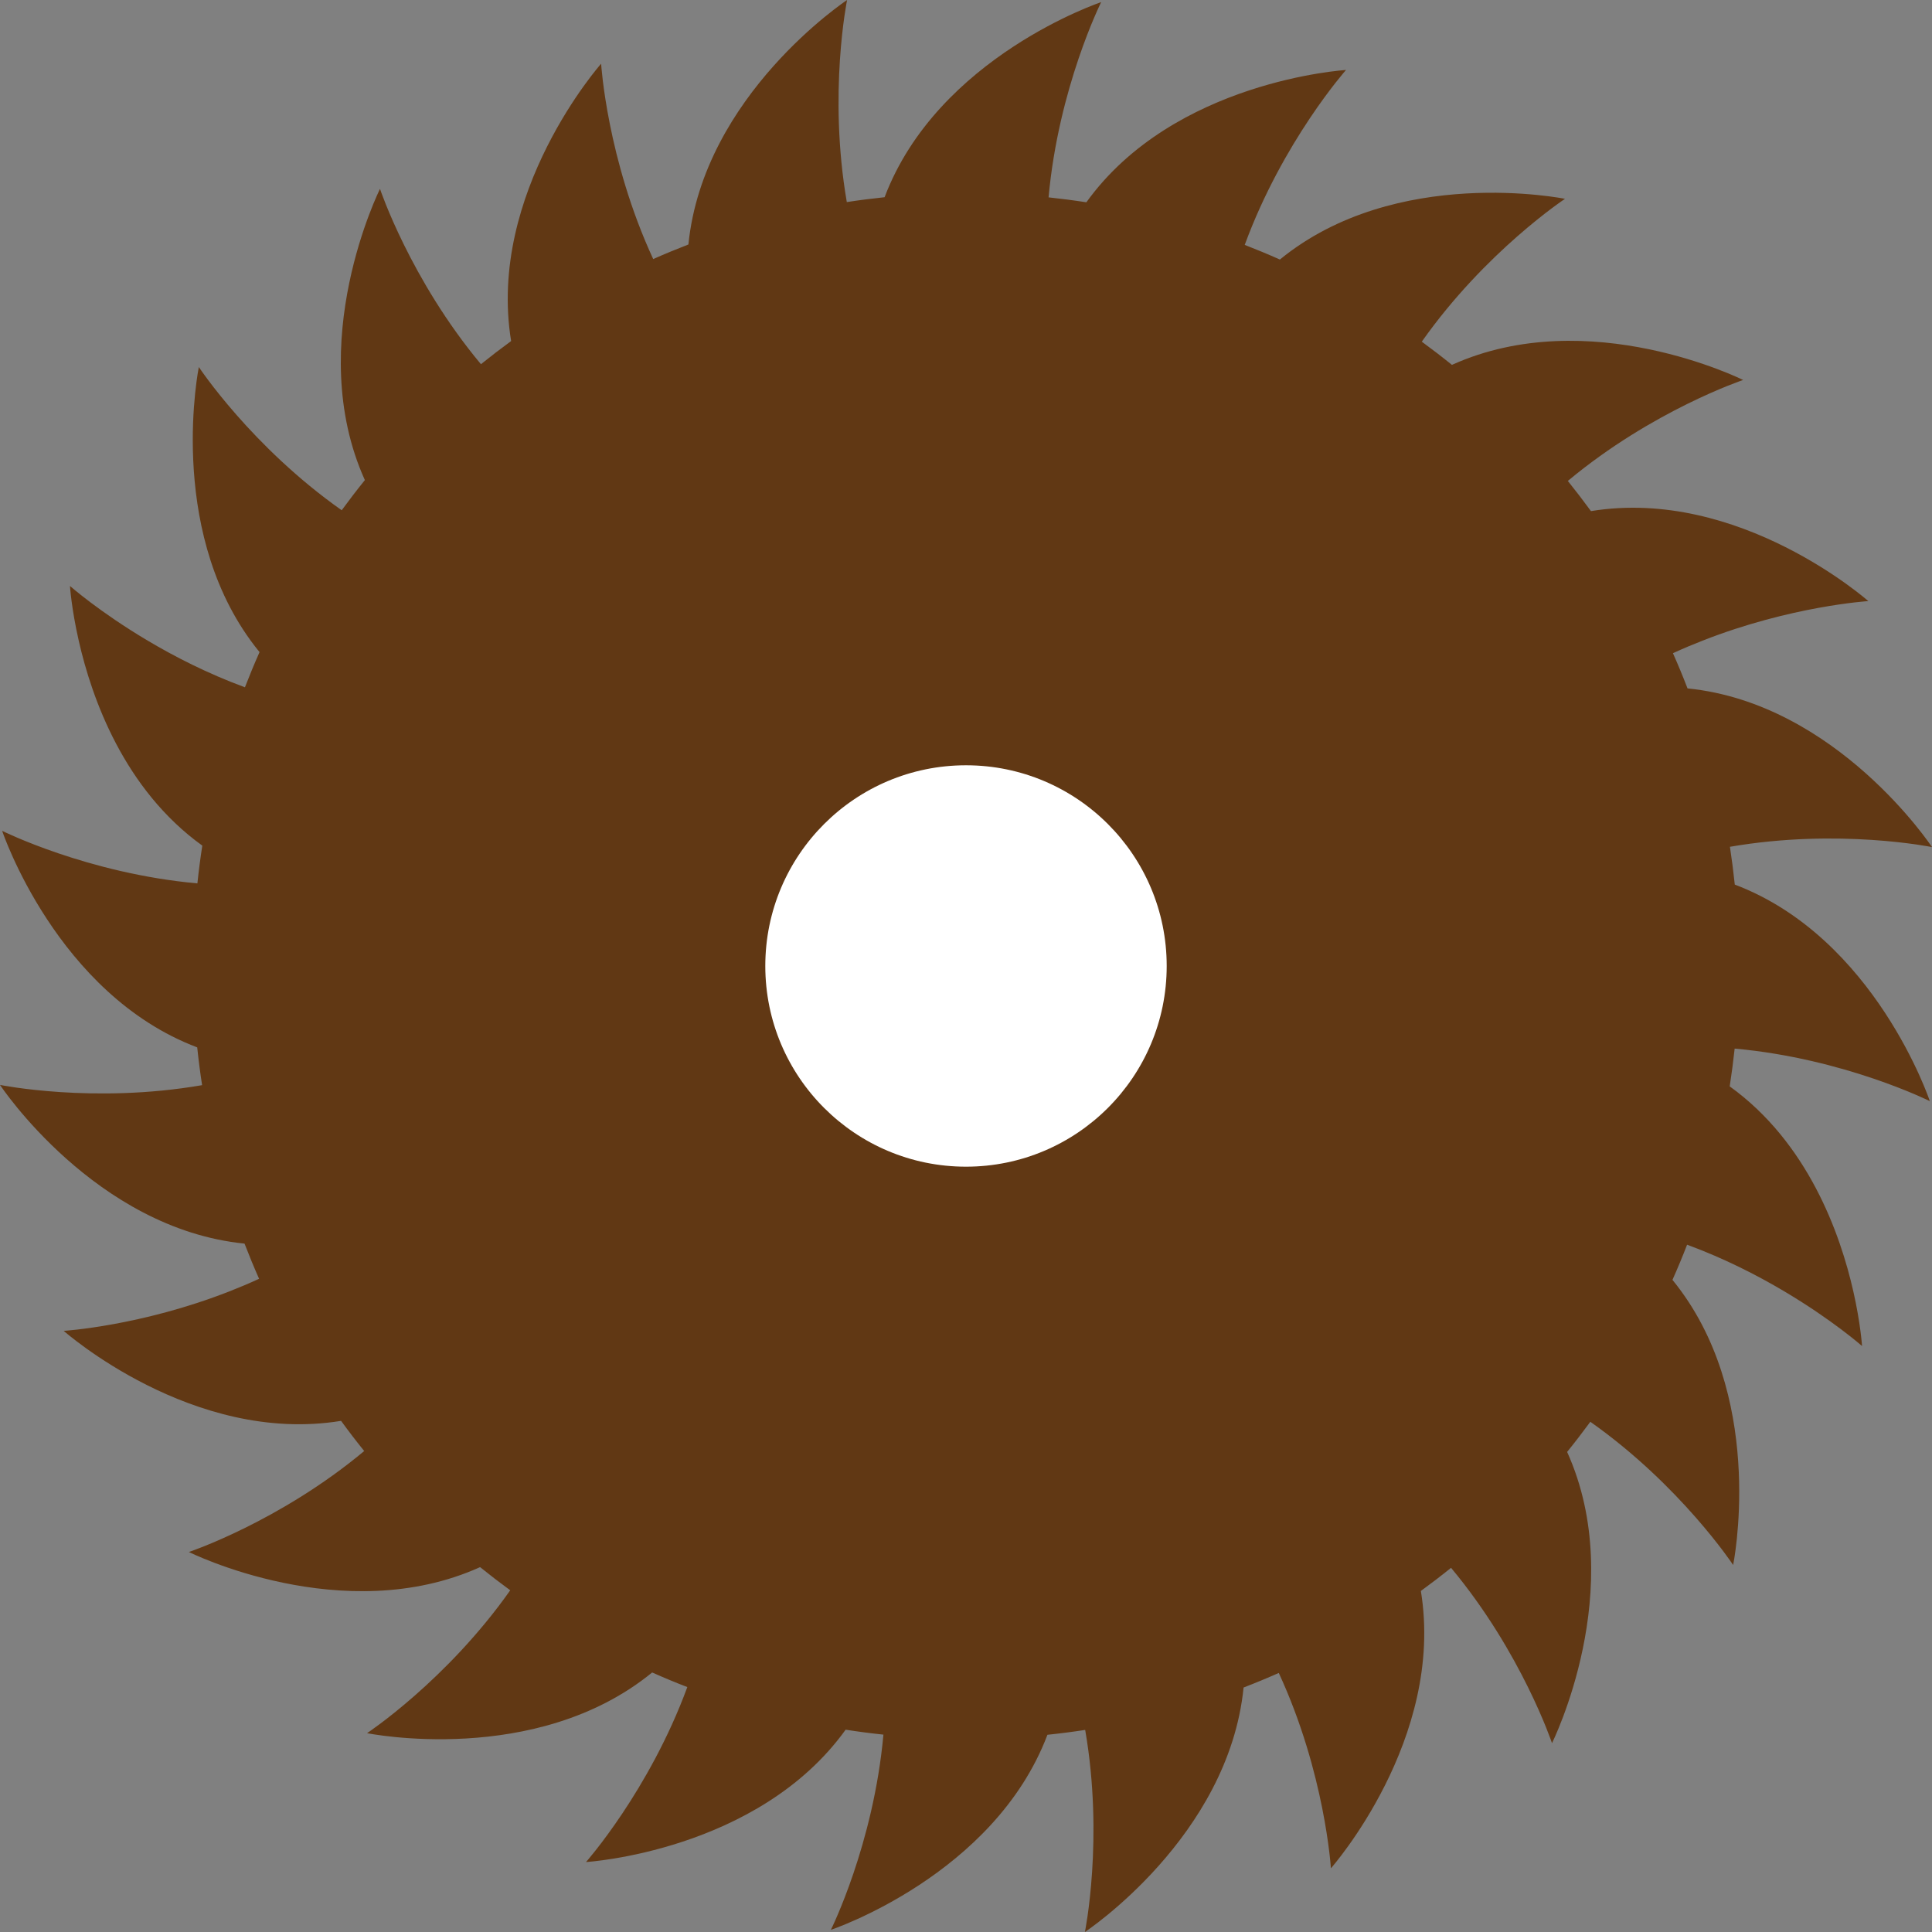 <svg version="1.1" id="图层_1" x="0px" y="0px" width="110.434px" height="110.433px" viewBox="0 0 110.434 110.433" enable-background="new 0 0 110.434 110.433" xml:space="preserve" xmlns="http://www.w3.org/2000/svg" xmlns:xlink="http://www.w3.org/1999/xlink" xmlns:xml="http://www.w3.org/XML/1998/namespace">
  <rect x="0" y="0" width="110.434" height="110.433" fill="#808080" stroke="none"/>
  <path id="XMLID_8_" fill="#613814" d="M110.311,62.942c0,0-3.117-9.339-11.15-12.379c-0.076-0.726-0.168-1.445-0.277-2.16
	c6.211-1.074,11.551,0.017,11.551,0.017s-5.428-8.214-13.975-9.071c-0.262-0.68-0.539-1.35-0.834-2.012
	c0.57-0.264,1.135-0.498,1.695-0.718c5.057-1.986,9.473-2.26,9.473-2.26s-7.373-6.531-15.854-5.144
	c-0.428-0.586-0.869-1.16-1.322-1.725c4.844-4.041,10.02-5.77,10.02-5.77s-8.813-4.401-16.645-0.864
	c-0.563-0.456-1.137-0.897-1.723-1.326c3.633-5.156,8.186-8.165,8.186-8.165s-9.648-1.97-16.297,3.47
	c-0.662-0.295-1.332-0.573-2.01-0.837C73.322,8.081,76.939,4,76.939,4s-9.824,0.594-14.842,7.563
	c-0.715-0.111-1.436-0.204-2.16-0.282c0.568-6.28,3.006-11.159,3.006-11.159S53.605,3.24,50.564,11.273
	c-0.727,0.076-1.445,0.167-2.16,0.278C47.33,5.34,48.42,0,48.42,0s-8.213,5.429-9.07,13.975c-0.68,0.263-1.35,0.539-2.012,0.833
	c-2.648-5.724-2.977-11.167-2.977-11.167s-6.533,7.373-5.145,15.854c-0.586,0.428-1.16,0.868-1.725,1.323
	c-4.041-4.845-5.77-10.021-5.77-10.021s-4.402,8.813-0.865,16.646c-0.455,0.563-0.896,1.138-1.324,1.723
	c-5.158-3.633-8.166-8.186-8.166-8.186S9.523,30.01,14.33,36.619c0.16,0.222,0.33,0.44,0.506,0.656
	c-0.295,0.661-0.572,1.332-0.836,2.011c-2.125-0.782-4.01-1.748-5.557-2.667C5.682,34.98,4,33.495,4,33.495s0.078,1.269,0.5,3.124
	c0.75,3.313,2.598,8.501,7.064,11.717c-0.111,0.714-0.205,1.435-0.281,2.159c-6.281-0.567-11.16-3.004-11.16-3.004
	s3.117,9.338,11.15,12.378c0.076,0.726,0.168,1.445,0.279,2.159C5.342,63.104,0,62.014,0,62.014s5.43,8.213,13.977,9.071
	c0.262,0.679,0.539,1.349,0.832,2.011c-0.57,0.264-1.135,0.499-1.693,0.718c-5.057,1.986-9.475,2.259-9.475,2.259
	s7.373,6.533,15.855,5.144c0.426,0.586,0.867,1.162,1.322,1.725c-4.844,4.042-10.021,5.771-10.021,5.771s8.813,4.401,16.645,0.865
	c0.564,0.455,1.139,0.896,1.723,1.324c-3.633,5.157-8.184,8.166-8.184,8.166s9.646,1.969,16.297-3.469
	c0.66,0.295,1.33,0.573,2.01,0.835c-2.176,5.919-5.791,10.001-5.791,10.001s9.824-0.595,14.84-7.565
	c0.715,0.112,1.436,0.206,2.16,0.282c-0.568,6.281-3.004,11.159-3.004,11.159s9.338-3.117,12.379-11.15
	c0.725-0.075,1.443-0.168,2.158-0.278c1.076,6.211-0.016,11.552-0.016,11.552s8.213-5.429,9.07-13.975
	c0.68-0.262,1.35-0.54,2.012-0.833c2.648,5.723,2.979,11.167,2.979,11.167s6.531-7.373,5.143-15.854
	c0.586-0.428,1.162-0.868,1.725-1.322c4.041,4.844,5.77,10.02,5.77,10.02s4.402-8.812,0.865-16.645
	c0.457-0.563,0.896-1.138,1.326-1.723c5.156,3.634,8.164,8.186,8.164,8.186s1.844-9.031-2.963-15.641
	c-0.16-0.222-0.328-0.44-0.506-0.657c0.295-0.661,0.574-1.331,0.836-2.009c2.125,0.781,4.01,1.747,5.557,2.666
	c2.762,1.639,4.443,3.125,4.443,3.125s-0.078-1.27-0.498-3.125c-0.752-3.313-2.598-8.501-7.066-11.717
	c0.111-0.715,0.205-1.435,0.283-2.16C105.432,60.505,110.311,62.942,110.311,62.942z" class="color c1"/>
  <circle id="XMLID_20_" fill="#FFFFFF" cx="55.217" cy="55.216" r="11.472" class="color c2"/>
</svg>